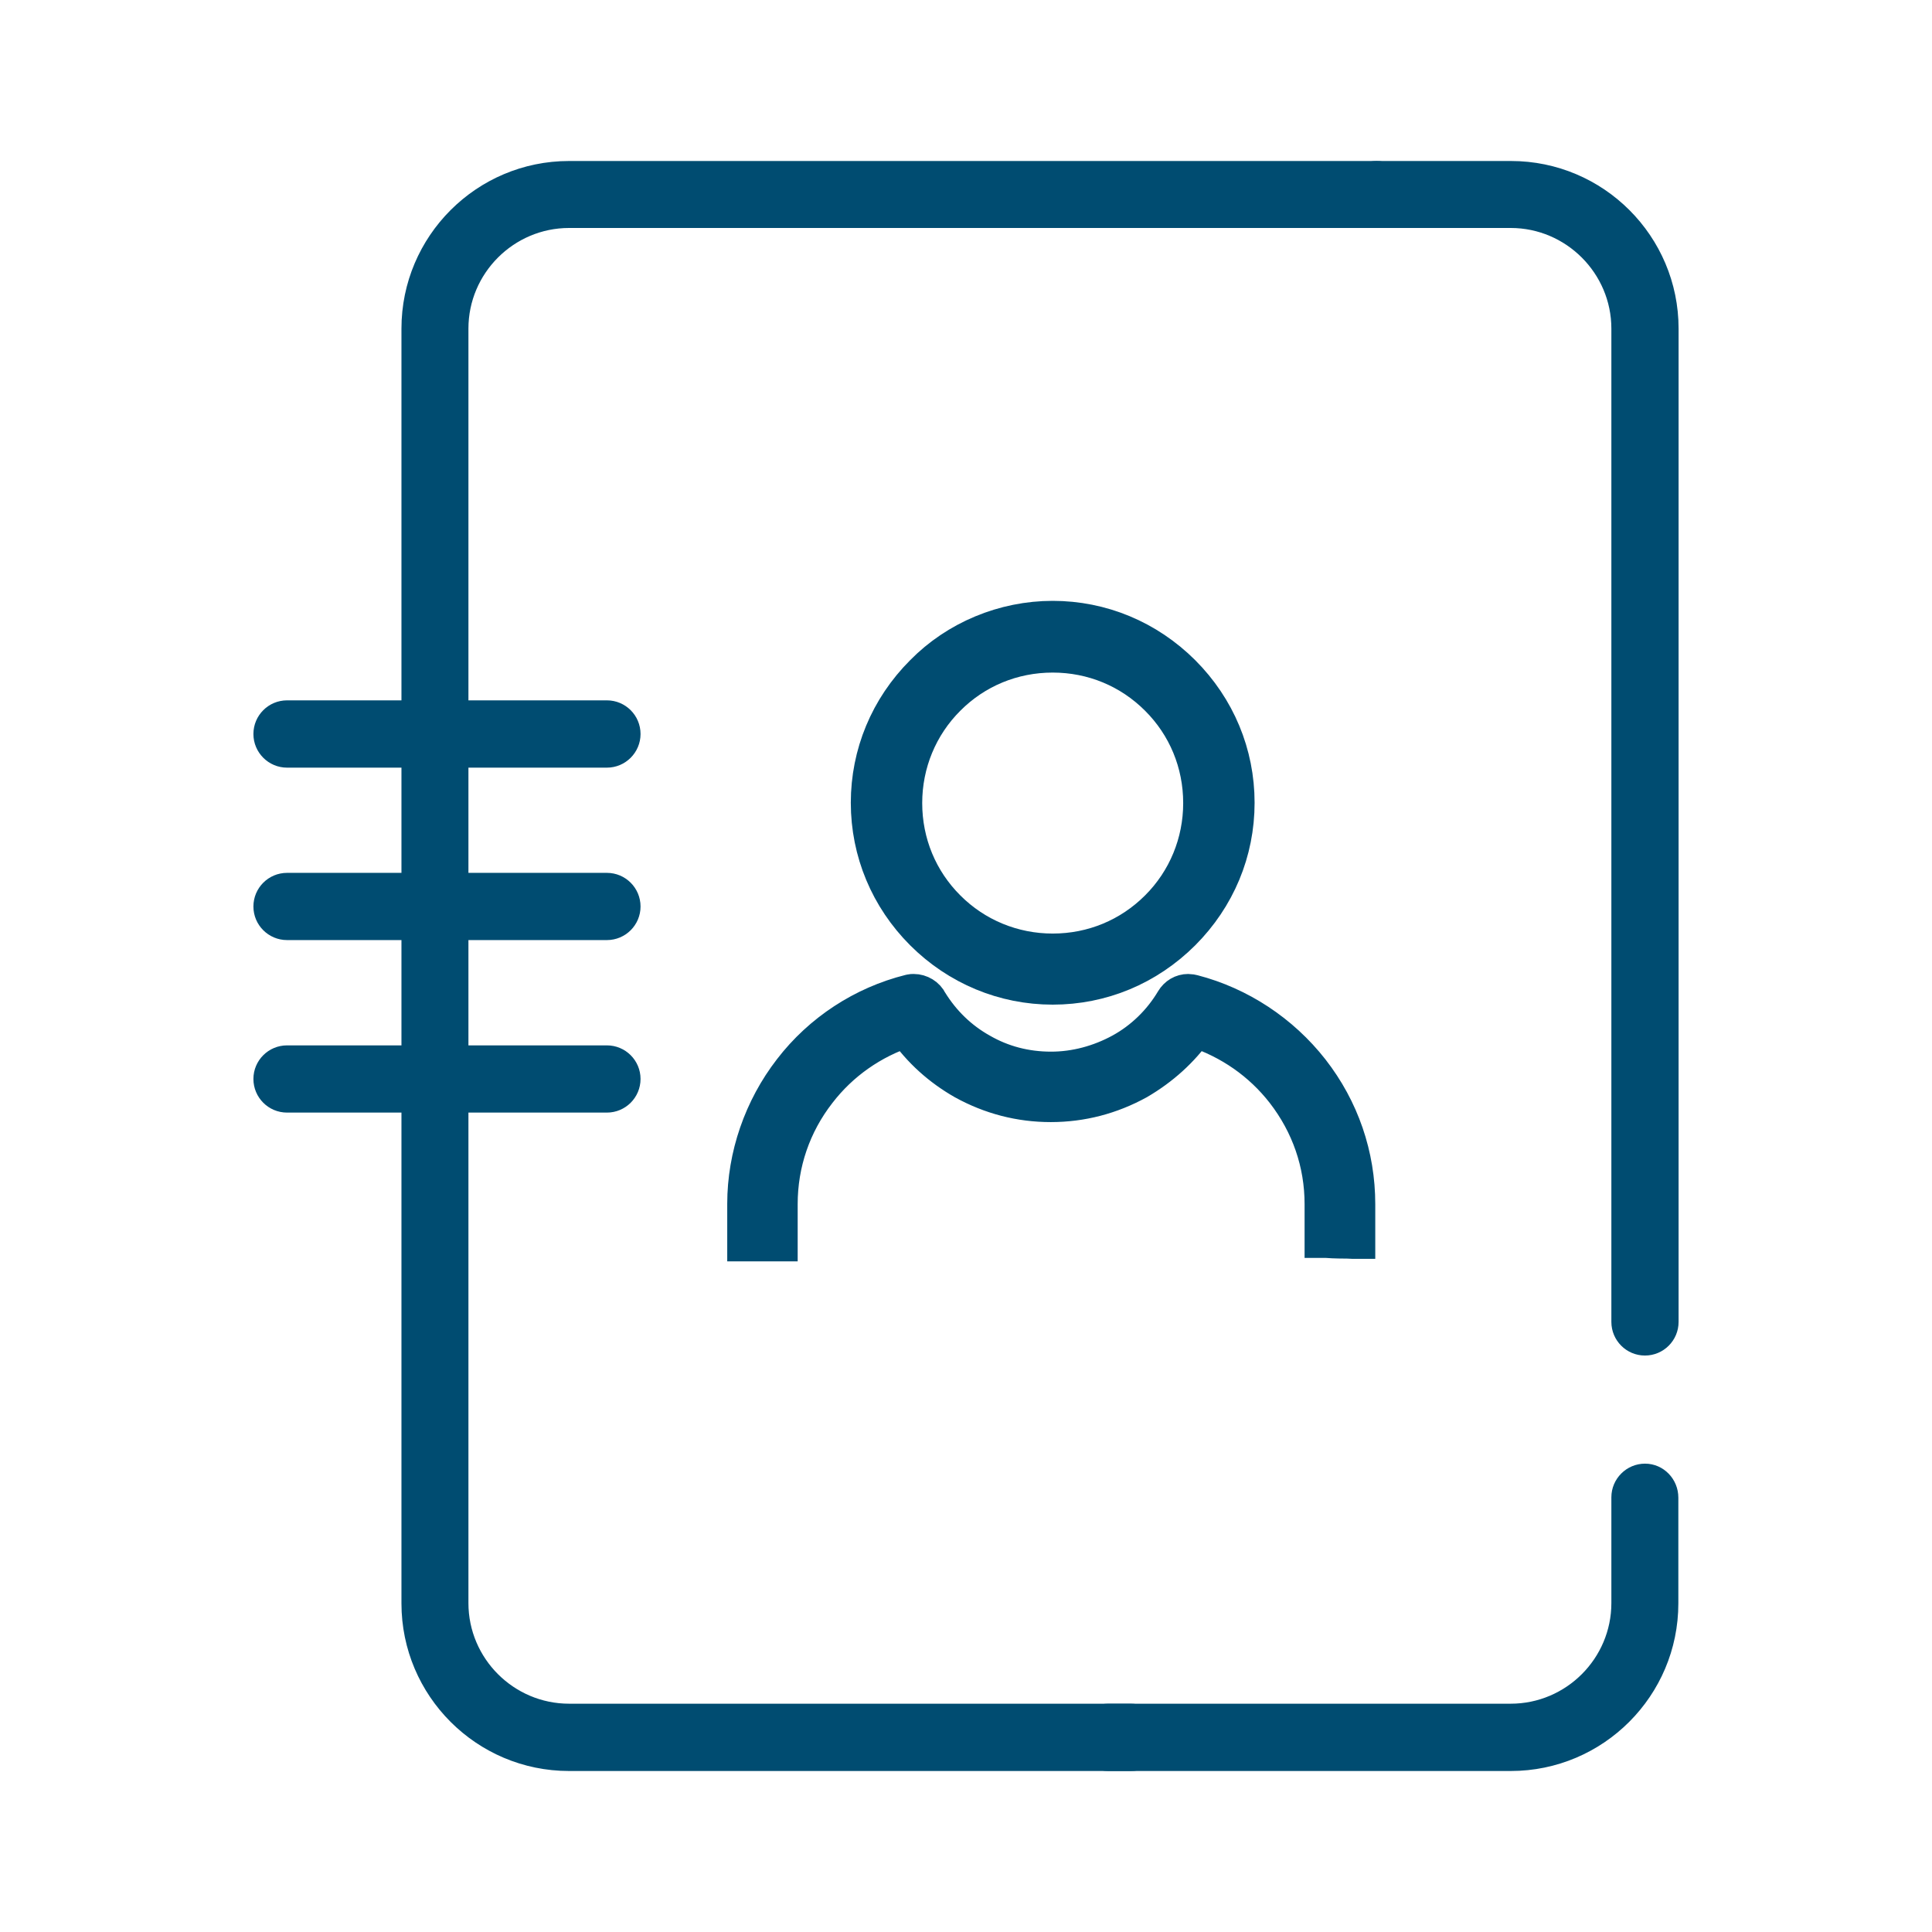 <svg width="24" height="24" viewBox="0 0 24 24" fill="none" xmlns="http://www.w3.org/2000/svg">
<path d="M14.05 22H7.069C5.92 22 4.987 21.066 4.987 19.918V4.082C4.987 2.934 5.92 2 7.069 2H17.099C17.33 2 17.517 2.188 17.517 2.418C17.517 2.648 17.33 2.832 17.099 2.832H7.069C6.381 2.832 5.819 3.395 5.819 4.082V19.914C5.819 20.602 6.381 21.164 7.069 21.164H14.046C14.277 21.164 14.464 21.352 14.464 21.582C14.464 21.812 14.281 22 14.05 22Z" fill="#004C71"/>
<path d="M20.434 16.839C20.204 16.839 20.017 16.652 20.017 16.421V4.082C20.017 3.395 19.454 2.832 18.767 2.832H17.099C16.868 2.832 16.68 2.645 16.68 2.414C16.68 2.184 16.872 2 17.102 2H18.77C19.919 2 20.852 2.934 20.852 4.082V16.421C20.852 16.652 20.665 16.839 20.434 16.839Z" fill="#004C71"/>
<path d="M13.077 12.23C12.479 12.23 11.913 11.995 11.483 11.566C11.057 11.14 10.819 10.574 10.819 9.972C10.819 9.374 11.053 8.808 11.483 8.378C11.897 7.956 12.479 7.714 13.077 7.714C13.675 7.714 14.241 7.949 14.671 8.378C15.1 8.808 15.335 9.371 15.335 9.972C15.335 10.574 15.1 11.136 14.671 11.566C14.241 11.995 13.678 12.23 13.077 12.23ZM13.077 8.105C12.573 8.105 12.104 8.3 11.753 8.652C11.401 9.003 11.206 9.476 11.206 9.976C11.206 10.48 11.401 10.949 11.753 11.3C12.104 11.652 12.577 11.847 13.077 11.847C13.581 11.847 14.049 11.652 14.401 11.3C14.753 10.949 14.948 10.476 14.948 9.976C14.948 9.472 14.753 9.003 14.401 8.652C14.049 8.3 13.581 8.105 13.077 8.105Z" fill="#004C71" stroke="#004C71" stroke-width="0.5" stroke-miterlimit="10"/>
<path d="M9.284 15.415V14.954C9.284 14.365 9.487 13.779 9.85 13.31C10.213 12.837 10.733 12.497 11.311 12.353C11.323 12.349 11.338 12.349 11.35 12.349C11.424 12.349 11.495 12.392 11.526 12.458C11.69 12.724 11.909 12.935 12.174 13.083C12.44 13.236 12.737 13.314 13.057 13.314C13.362 13.314 13.667 13.232 13.94 13.083C14.21 12.935 14.44 12.712 14.6 12.443C14.635 12.384 14.694 12.349 14.76 12.349C14.78 12.349 14.799 12.353 14.815 12.357C15.385 12.505 15.901 12.845 16.268 13.314C16.639 13.79 16.834 14.361 16.834 14.958V15.388H16.815C16.76 15.384 16.702 15.384 16.647 15.384C16.588 15.384 16.534 15.38 16.475 15.376H16.456V14.958C16.456 14.443 16.288 13.958 15.971 13.548C15.682 13.177 15.295 12.908 14.842 12.759C14.655 13.025 14.413 13.243 14.124 13.412C13.791 13.595 13.432 13.689 13.053 13.689C12.674 13.689 12.315 13.595 11.983 13.412C11.694 13.247 11.452 13.029 11.264 12.759C10.819 12.904 10.428 13.177 10.143 13.548C9.827 13.954 9.659 14.443 9.659 14.958V15.419H9.284V15.415H9.284Z" fill="#004C71" stroke="#004C71" stroke-width="0.5" stroke-miterlimit="10"/>
<path d="M13.349 21.582C13.349 21.352 13.537 21.164 13.767 21.164H18.767C19.455 21.164 20.017 20.602 20.017 19.914V18.6C20.017 18.37 20.205 18.182 20.435 18.182C20.666 18.182 20.849 18.374 20.849 18.604V19.918C20.849 21.066 19.916 22 18.767 22H13.767C13.537 22 13.349 21.812 13.349 21.582Z" fill="#004C71"/>
<path d="M7.539 11.678H3.566C3.335 11.678 3.148 11.491 3.148 11.261C3.148 11.03 3.335 10.843 3.566 10.843H7.539C7.77 10.843 7.957 11.03 7.957 11.261C7.957 11.491 7.77 11.678 7.539 11.678Z" fill="#004C71"/>
<path d="M7.539 9.536H3.566C3.335 9.536 3.148 9.348 3.148 9.118C3.148 8.887 3.335 8.7 3.566 8.7H7.539C7.77 8.7 7.957 8.887 7.957 9.118C7.957 9.348 7.77 9.536 7.539 9.536Z" fill="#004C71"/>
<path d="M7.539 13.821H3.566C3.335 13.821 3.148 13.634 3.148 13.403C3.148 13.173 3.335 12.986 3.566 12.986H7.539C7.77 12.986 7.957 13.173 7.957 13.403C7.957 13.634 7.77 13.821 7.539 13.821Z" fill="#004C71"/>
</svg>
